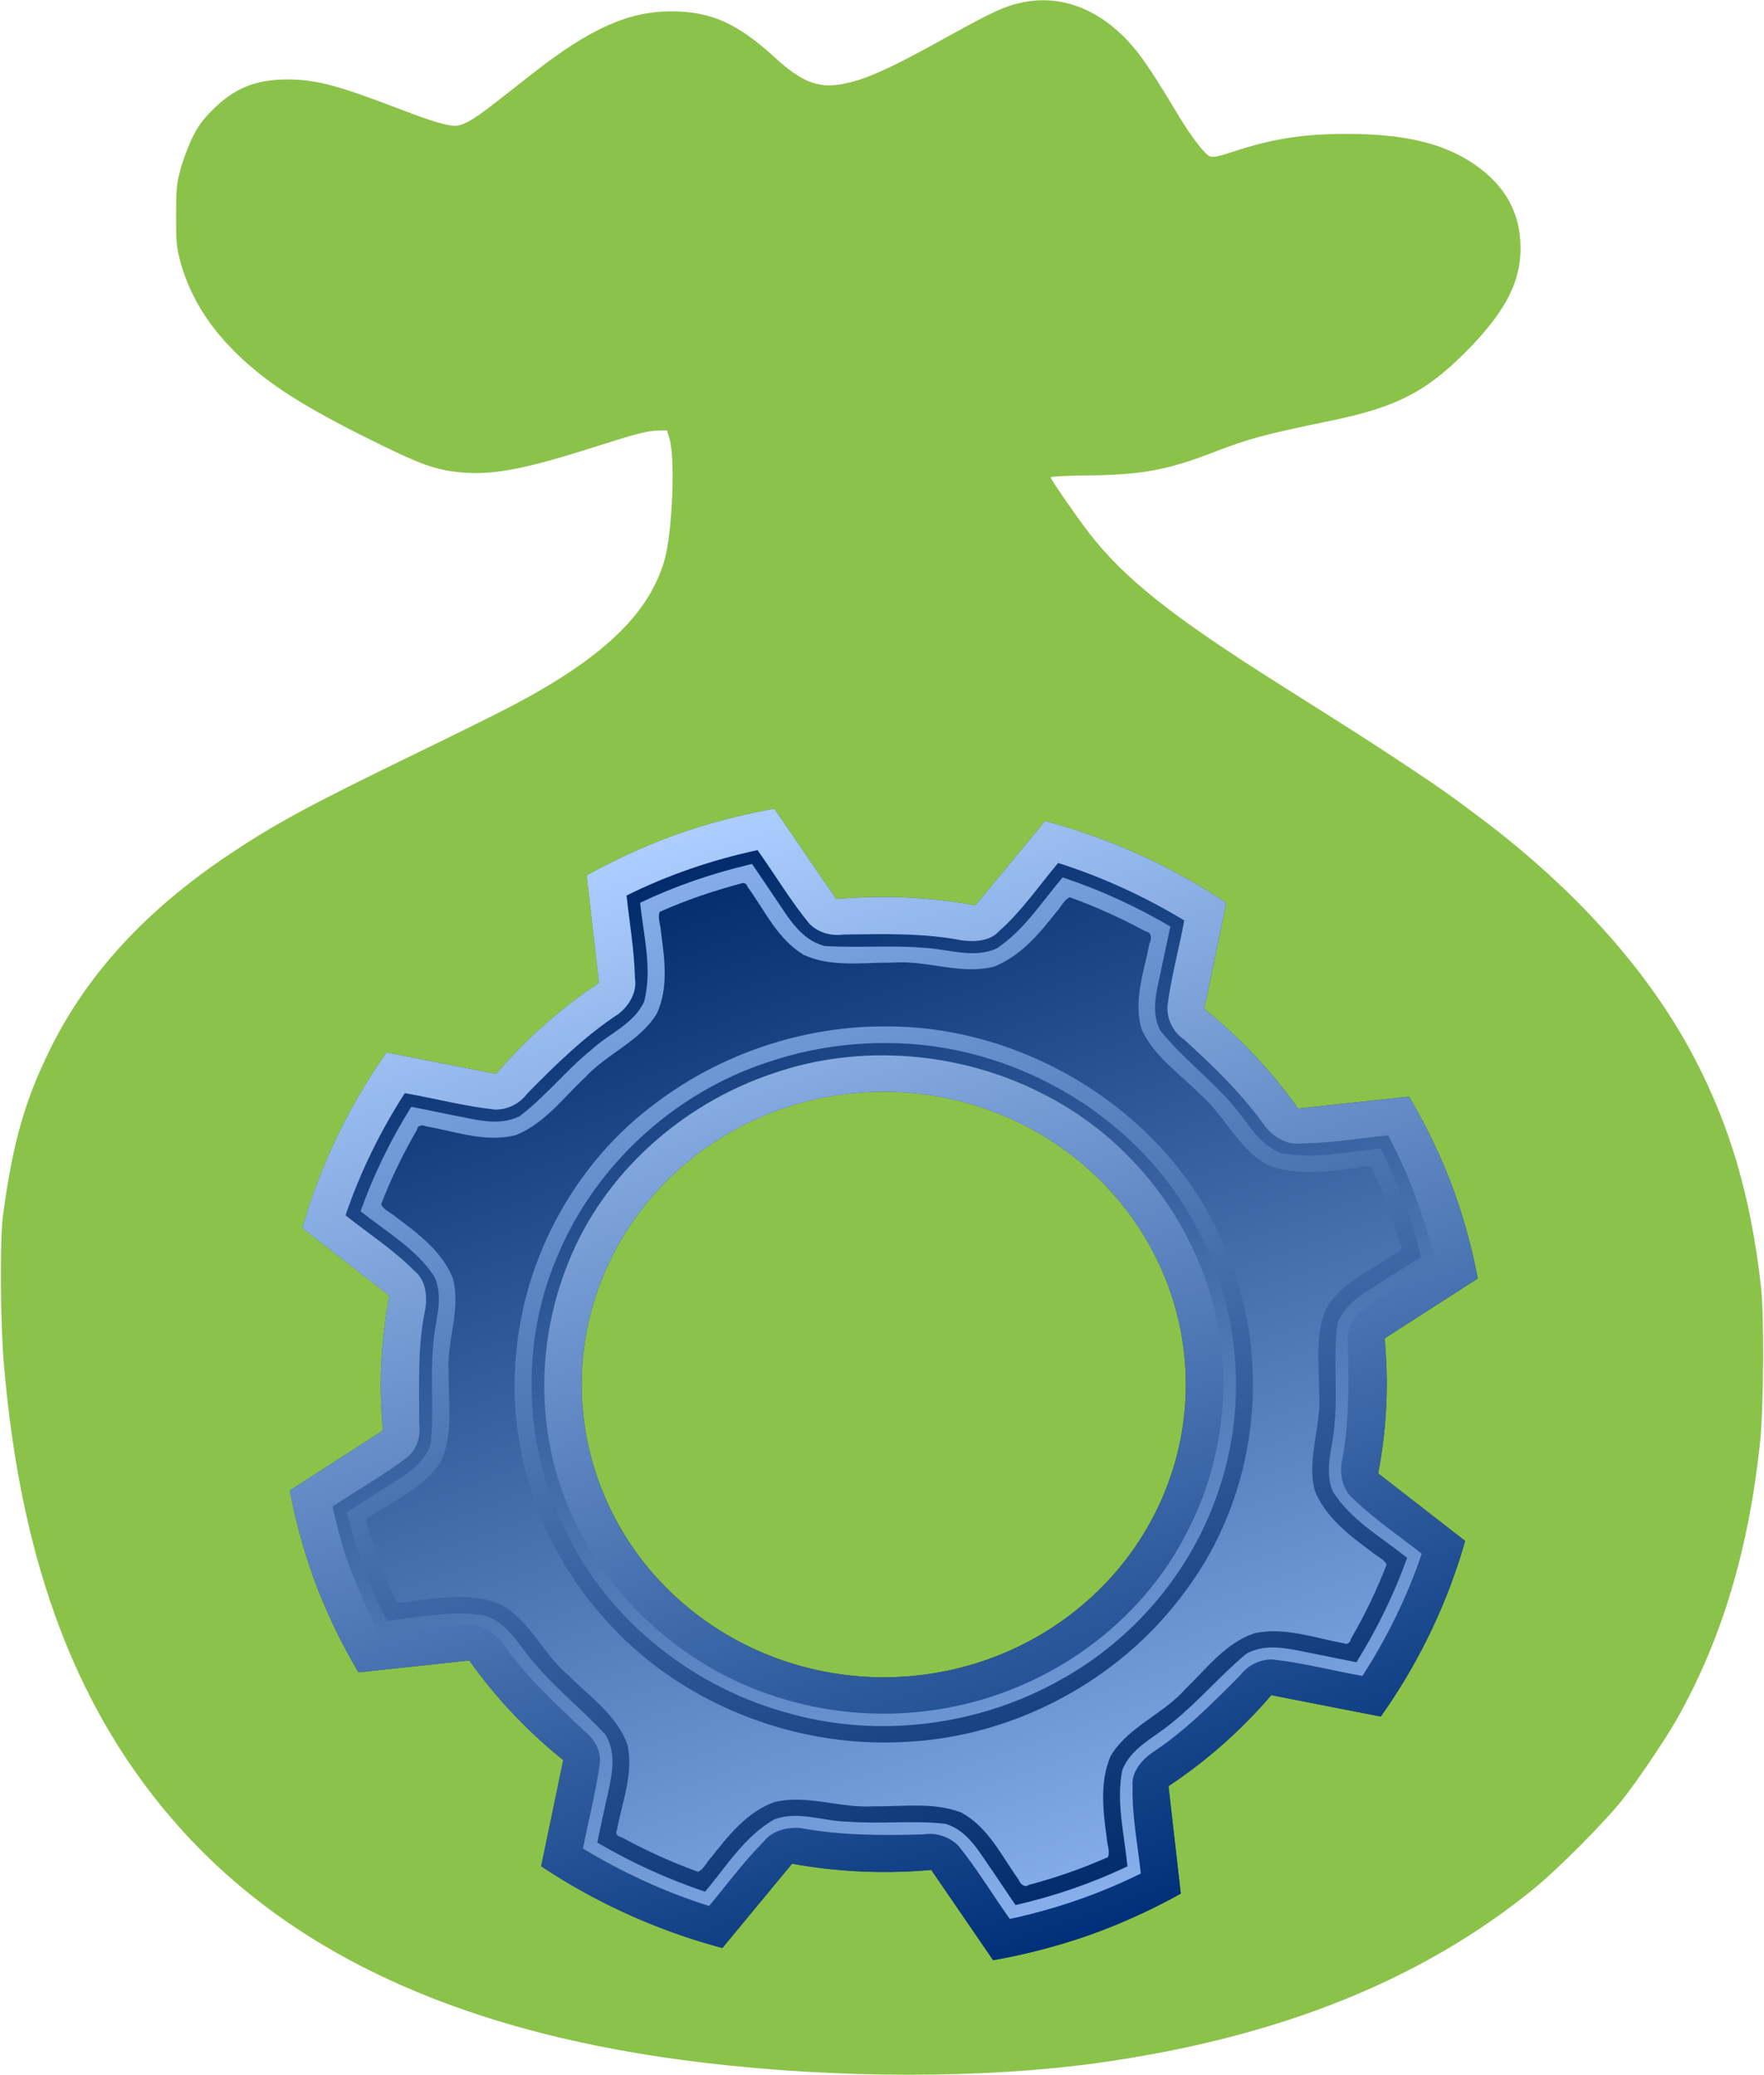 <?xml version="1.0" encoding="UTF-8" standalone="no"?>
<svg
   xmlns:dc="http://purl.org/dc/elements/1.1/"
   xmlns:cc="http://creativecommons.org/ns#"
   xmlns:rdf="http://www.w3.org/1999/02/22-rdf-syntax-ns#"
   xmlns:svg="http://www.w3.org/2000/svg"
   xmlns="http://www.w3.org/2000/svg"
   xmlns:xlink="http://www.w3.org/1999/xlink"
   xmlns:sodipodi="http://sodipodi.sourceforge.net/DTD/sodipodi-0.dtd"
   xmlns:inkscape="http://www.inkscape.org/namespaces/inkscape"
   version="1.0"
   width="1088pt"
   height="1280pt"
   viewBox="0 0 1088 1280"
   preserveAspectRatio="xMidYMid meet"
   id="svg8"
   sodipodi:docname="ItemDansSac.svg"
   inkscape:version="0.92.3 (2405546, 2018-03-11)">
  <defs
     id="defs12">
    <filter
       style="color-interpolation-filters:sRGB"
       id="g"
       x="-0.048"
       y="-0.048"
       width="1.096"
       height="1.096">
      <feGaussianBlur
         stdDeviation="22.504"
         id="feGaussianBlur15" />
    </filter>
    <linearGradient
       id="h"
       x1="-1732.7"
       x2="67.27"
       y1="-4572.6"
       y2="-4572.6"
       gradientTransform="matrix(-0.395,-1.087,-1.087,0.395,-4981.7,1472.4)"
       gradientUnits="userSpaceOnUse">
      <stop
         stop-color="#003079"
         offset="0"
         id="stop8" />
      <stop
         stop-color="#adceff"
         offset="1"
         id="stop10" />
    </linearGradient>
    <linearGradient
       id="k"
       x1="-1628.9"
       x2="81.827"
       y1="-4269.8"
       y2="-4269.8"
       gradientTransform="matrix(0.395,1.087,-1.087,0.395,-4019.2,3099.2)"
       gradientUnits="userSpaceOnUse"
       xlink:href="#a" />
    <linearGradient
       id="a">
      <stop
         stop-color="#002a6a"
         offset="0"
         id="stop3" />
      <stop
         stop-color="#86afec"
         offset="1"
         id="stop5" />
    </linearGradient>
    <linearGradient
       id="i"
       x1="-1628.9"
       x2="81.827"
       y1="-4269.8"
       y2="-4269.8"
       gradientTransform="matrix(-0.395,-1.087,1.087,-0.395,4654.9,-1952.4)"
       gradientUnits="userSpaceOnUse"
       xlink:href="#a" />
    <linearGradient
       id="j"
       x1="-1628.9"
       x2="81.827"
       y1="-4269.8"
       y2="-4269.8"
       gradientTransform="matrix(0.395,1.087,-1.087,0.395,-4018.8,3099.2)"
       gradientUnits="userSpaceOnUse"
       xlink:href="#a" />
  </defs>
  <sodipodi:namedview
     pagecolor="#ffffff"
     bordercolor="#666666"
     borderopacity="1"
     objecttolerance="10"
     gridtolerance="10"
     guidetolerance="10"
     inkscape:pageopacity="0"
     inkscape:pageshadow="2"
     inkscape:window-width="1808"
     inkscape:window-height="1008"
     id="namedview10"
     showgrid="false"
     inkscape:zoom="0.13828125"
     inkscape:cx="739.79661"
     inkscape:cy="853.33333"
     inkscape:window-x="0"
     inkscape:window-y="0"
     inkscape:window-maximized="1"
     inkscape:current-layer="svg8" />
  <g
     transform="translate(0,1280) scale(0.1,-0.1)"
     fill="#8bc34a"
     stroke="none"
     id="g6">
    <path
       d="M6300 12784 c-102 -22 -176 -56 -437 -200 -388 -216 -535 -281 -683 -305 -139 -22 -241 20 -396 162 -234 215 -398 289 -644 289 -262 0 -499 -105 -847 -377 -65 -51 -169 -133 -232 -182 -153 -120 -218 -155 -274 -146 -73 12 -147 35 -347 112 -358 137 -495 173 -667 173 -194 0 -327 -53 -459 -185 -66 -66 -89 -97 -128 -175 -25 -52 -58 -140 -73 -195 -24 -91 -26 -117 -27 -285 0 -169 3 -194 26 -282 79 -291 270 -542 585 -766 125 -89 310 -196 539 -310 366 -183 449 -213 624 -227 182 -15 380 23 763 144 306 98 366 113 436 115 l55 1 14 -45 c38 -118 20 -573 -28 -749 -94 -337 -382 -612 -954 -911 -74 -39 -348 -175 -608 -301 -626 -304 -844 -422 -1125 -610 -502 -336 -859 -720 -1087 -1167 -169 -335 -246 -598 -308 -1062 -19 -140 -16 -666 6 -915 105 -1240 455 -2158 1091 -2866 716 -796 1781 -1272 3230 -1443 824 -98 1726 -98 2425 -1 1108 154 1993 507 2690 1074 140 113 435 409 544 546 94 119 265 371 338 500 278 491 446 1053 515 1720 21 212 24 769 5 945 -64 567 -194 1006 -425 1440 -277 518 -722 1015 -1302 1452 -186 140 -259 192 -465 328 -192 128 -284 187 -780 500 -663 419 -955 651 -1174 934 -75 97 -236 330 -236 342 0 5 97 10 215 11 340 3 503 32 786 142 227 87 313 110 728 196 402 83 584 176 831 424 255 256 351 450 337 684 -12 205 -115 367 -310 491 -181 116 -422 170 -752 170 -273 1 -466 -29 -711 -110 -76 -26 -119 -35 -138 -30 -30 8 -114 115 -197 253 -112 188 -185 301 -240 374 -200 264 -463 381 -729 323z"
       id="path4" />
  </g>
  <g
     id="g24"
     transform="matrix(0.358,0,0,0.347,431.28,655.046)"
     style="fill-rule:evenodd">
    <path
       transform="matrix(1.819,0,0,1.819,408.49,-535.86)"
       d="m 488.05,414.57 a 572.18,572.18 0 0 1 24.744,91.614 l -88.243,58.62 a 476.82,476.82 0 0 1 -6.083,131.81 l 82.385,66 a 572.18,572.18 0 0 1 -79.915,171.66 l -103.71,-20.919 a 476.82,476.82 0 0 1 -97.315,88.917 l 11.598,105.03 a 572.18,572.18 0 0 1 -86.097,40.331 572.18,572.18 0 0 1 -91.615,24.742 l -58.619,-88.242 a 476.82,476.82 0 0 1 -131.81,-6.083 l -66,82.384 a 572.18,572.18 0 0 1 -171.66,-79.915 l 20.919,-103.71 a 476.82,476.82 0 0 1 -88.917,-97.316 l -105.03,11.598 a 572.18,572.18 0 0 1 -40.331,-86.096 572.18,572.18 0 0 1 -24.743,-91.616 l 88.242,-58.619 a 476.82,476.82 0 0 1 6.084,-131.81 l -82.386,-65.999 a 572.18,572.18 0 0 1 79.915,-171.66 l 103.71,20.919 a 476.82,476.82 0 0 1 97.314,-88.917 l -11.598,-105.03 a 572.18,572.18 0 0 1 86.096,-40.33 572.18,572.18 0 0 1 91.615,-24.744 l 58.62,88.243 a 476.82,476.82 0 0 1 131.81,6.084 l 66,-82.386 a 572.18,572.18 0 0 1 171.66,79.915 l -20.919,103.71 a 476.82,476.82 0 0 1 88.915,97.313 l 105.04,-11.598 a 572.18,572.18 0 0 1 40.33,86.097 z m -268.93,97.608 a 286.09,286.09 0 0 0 -366.53,-171.32 286.09,286.09 0 0 0 -171.32,366.53 286.09,286.09 0 0 0 366.53,171.32 286.09,286.09 0 0 0 171.32,-366.53 z"
       id="path20"
       inkscape:connector-curvature="0"
       style="fill:#111c2c;fill-opacity:0.687;filter:url(#g)" />
    <path
       d="m 1296.3,218.3 a 1040.9,1040.9 0 0 1 45.012,166.66 l -160.53,106.64 a 867.39,867.39 0 0 1 -11.065,239.78 l 149.87,120.06 a 1040.9,1040.9 0 0 1 -145.38,312.27 l -188.66,-38.054 a 867.39,867.39 0 0 1 -177.03,161.75 l 21.099,191.07 a 1040.9,1040.9 0 0 1 -156.62,73.367 1040.9,1040.9 0 0 1 -166.66,45.01 l -106.64,-160.52 a 867.39,867.39 0 0 1 -239.78,-11.065 l -120.06,149.87 a 1040.9,1040.9 0 0 1 -312.27,-145.38 l 38.054,-188.66 a 867.39,867.39 0 0 1 -161.75,-177.03 l -191.07,21.099 a 1040.9,1040.9 0 0 1 -73.367,-156.62 1040.9,1040.9 0 0 1 -45.01,-166.66 l 160.52,-106.64 a 867.39,867.39 0 0 1 11.067,-239.79 l -149.87,-120.06 a 1040.9,1040.9 0 0 1 145.38,-312.27 l 188.66,38.055 a 867.39,867.39 0 0 1 177.03,-161.75 l -21.098,-191.07 a 1040.9,1040.9 0 0 1 156.62,-73.365 1040.9,1040.9 0 0 1 166.66,-45.012 l 106.64,160.53 a 867.39,867.39 0 0 1 239.78,11.068 l 120.06,-149.87 a 1040.9,1040.9 0 0 1 312.27,145.38 l -38.055,188.66 a 867.39,867.39 0 0 1 161.75,177.02 l 191.07,-21.098 a 1040.9,1040.9 0 0 1 73.365,156.62 z M 807.09,395.86 A 520.44,520.44 0 0 0 140.32,84.21 520.44,520.44 0 0 0 -171.33,750.98 520.44,520.44 0 0 0 495.44,1062.63 520.44,520.44 0 0 0 807.09,395.86 Z"
       id="path22"
       style="fill:url(#h)"
       inkscape:connector-curvature="0" />
  </g>
  <g
     id="g32"
     transform="matrix(0.358,0,0,0.347,431.28,655.046)"
     style="fill-rule:evenodd">
    <path
       d="m -608.1,881.46 c -9.5,-29.888 -16.817,-60.434 -23.762,-90.976 43.399,-29.988 89.429,-56.499 130.84,-89.347 15.423,-14.945 21.348,-37.425 18.601,-58.352 -0.044,-68.484 -3.292,-137.83 10.807,-205.23 3.136,-23.158 0.147,-50.204 -19.023,-66.038 -35.724,-37.379 -78.917,-66.238 -118.76,-98.833 25.075,-76.209 59.677,-149.22 102.17,-217.25 51.763,9.453 102.82,23.313 155.18,29.241 21.878,0.479 43.063,-10.706 55.705,-28.422 48.745,-51.183 98.852,-102.08 157.56,-141.84 18.615,-15.116 31.982,-39.09 28.024,-63.602 -1.186,-49.164 -9.267,-97.85 -14.478,-146.61 71.25,-36.704 147.42,-63.369 225.62,-80.751 30.248,43.613 56.657,90.063 89.993,131.52 14.851,15.211 37.049,21.639 57.867,18.565 68.329,-0.811 137.3,-3.132 204.56,10.409 22.141,2.838 48.144,1.475 63.938,-16.524 39.071,-35.746 68.245,-80.349 101.59,-121.11 76.213,25.047 149.34,59.706 217.32,102.17 -9.32,51.152 -22.885,101.6 -29.144,153.26 -0.721,22.712 10.071,45.534 28.876,58.495 51.28,47.882 101.18,98.099 140.92,156.2 14.754,18.226 37.856,31.906 61.972,28.352 49.872,-0.447 99.167,-9.12 148.6,-14.372 36.696,71.294 63.406,147.48 80.772,225.68 -43.236,29.863 -89,56.361 -130.4,88.865 -15.758,14.904 -22.946,37.506 -19.648,58.821 0.996,70.277 2.803,141.23 -11.26,210.49 -2.776,23.695 3.94,50.123 23.604,65.131 35.15,35.184 76.289,63.436 114.78,94.693 -24.954,76.316 -59.63,149.18 -102.12,217.27 -51.945,-9.338 -103.13,-23.518 -155.66,-29.238 -21.356,-0.258 -41.999,10.559 -54.515,27.742 -48.137,49.866 -96.282,100.53 -154.08,139.28 -17.844,13.774 -33.955,34.343 -31.681,58.162 -1.417,52.17 8.732,103.62 14.099,155.3 -71.403,36.545 -147.54,63.45 -225.75,80.782 -29.657,-42.963 -56.004,-88.391 -88.142,-129.63 -15.345,-16.354 -38.785,-24.528 -60.924,-20.663 -70.281,1.974 -141.23,2.093 -210.58,-11.136 -23.737,-2.572 -50.178,4.485 -64.823,24.478 -34.193,35.435 -62.647,75.771 -93.636,113.91 -76.314,-24.771 -149.12,-59.596 -217.15,-102.02 9.405,-51.588 22.904,-102.64 29.339,-154.81 0.48,-21.795 -11.281,-42.312 -28.34,-55.312 -49.277,-49.131 -101.24,-96.584 -139.36,-155.22 -15.252,-19.761 -39.817,-34.677 -65.507,-30.897 -49.419,0.532 -98.228,9.1 -147.25,14.392 -21.59,-43.793 -40.484,-88.91 -56.769,-135.02 z m 376.49,-106.13 c 59.874,164.49 197.65,298.52 364.07,353.08 135.63,45.691 288.1,39.173 419.06,-18.768 122.87,-53.326 226.89,-149.84 286.91,-269.83 67.439,-131.81 83.817,-289.78 40.445,-431.75 -44.251,-150.21 -150.46,-282.06 -290.45,-353.22 -140.32,-73.165 -311.14,-88.018 -460.66,-34.732 -157.99,54.374 -292.01,178.4 -352.66,334.77 -52.875,133.13 -56.811,285.87 -6.713,420.45 z"
       id="path26"
       style="fill:url(#k)"
       inkscape:connector-curvature="0" />
    <path
       d="m 85.208,-350.53 c -64.375,15.797 -127.32,38.194 -187.01,67.546 5.654,57.879 21.238,117.37 7.021,175.2 -17.301,40.403 -61.202,57.415 -91.241,86.354 -43.689,36.598 -78.651,82.689 -123.47,117.89 -36.865,19.184 -79.047,4.788 -117.1,-2.166 -23.247,-4.773 -46.304,-10.011 -69.58,-14.543 -35.427,58.574 -64.982,120.83 -87.329,185.62 44.078,36.434 96.106,66.976 127.27,116.44 17.568,39.918 -0.764,83.154 -2.349,124.05 -4.979,57.088 1.624,115.07 -3.891,172.26 -11.666,40.799 -52.77,60.895 -85.15,83.149 -19.856,13.112 -39.94,25.877 -59.691,39.148 15.764,66.367 38.587,131.36 68.871,192.72 56.604,-5.388 114.33,-19.832 171.15,-8.609 40.4,14.73 58.646,57.054 85.649,87.09 36.629,44.396 81.559,81.092 119.79,123.97 21.833,35.946 9.688,79.61 1.634,117.76 -5.021,24.809 -10.592,49.446 -15.462,74.274 58.621,35.446 120.88,64.919 185.68,87.346 36.805,-44.878 67.768,-97.988 118.87,-128.36 41.468,-16.327 84.952,3.352 127.26,3.858 55.666,4.6 112.39,-2.817 168.12,3.877 40.166,12.355 59.501,53.217 81.922,85.136 12.999,19.703 25.592,39.672 38.787,59.247 66.351,-15.757 131.27,-38.539 192.7,-68.853 -5.175,-56.357 -19.624,-113.72 -8.996,-170.34 14.275,-40.403 56.451,-58.916 86.37,-85.401 45.413,-37.629 82.918,-83.905 127.63,-122.27 36.56,-20.97 79.839,-6.946 118.11,0.333 23.832,4.847 47.558,10.203 71.421,14.902 35.456,-58.634 64.947,-120.95 87.346,-185.64 -44.524,-36.805 -97.613,-67.512 -128.13,-118.25 -16.464,-40.756 2.467,-83.808 3.457,-125.26 4.926,-57.07 -3.027,-115.24 4.733,-172.3 12.946,-40.221 54.436,-59.048 86.38,-81.668 19.008,-12.532 38.238,-24.728 57.125,-37.442 -14.513,-66.86 -39.483,-131.29 -69.027,-192.85 -56.296,5.484 -113.7,19.686 -170.23,8.669 -40.125,-14.076 -58.851,-55.497 -84.701,-85.814 -38.654,-46.783 -87.643,-84.155 -124.7,-132.24 -19.394,-37.741 -3.044,-80.648 3.567,-119.3 4.503,-21.928 9.33,-43.79 13.608,-65.764 -58.753,-35.515 -120.53,-64.959 -185.49,-87.258 -35.974,43.308 -66.211,93.801 -113.54,126.11 -39.217,18.724 -82.682,1.511 -123.21,-0.799 -57.555,-5.322 -115.58,0.354 -173.19,-3.447 -41.008,-10.337 -62.531,-50.602 -84.169,-83.193 -13.785,-20.827 -27.112,-41.886 -41.063,-62.59 -1.914,0.462 -3.828,0.924 -5.742,1.386 z m 239.65,316.96 c 212.33,0.572 419.33,123.11 522.06,308.94 82.426,145.16 100.51,324.85 48.792,483.56 -44.89,142.23 -144.38,266.44 -274.3,339.97 -138.1,80.056 -308.52,103.76 -462.47,60.194 -166.2,-44.766 -311.67,-163.11 -386.03,-318.76 -75.673,-153.47 -82.841,-339.5 -16.336,-497.48 64.493,-158.01 198.25,-286.8 360.14,-341.94 66.676,-23.512 137.46,-35.269 208.16,-34.497 z"
       id="path28"
       style="fill:url(#i)"
       inkscape:connector-curvature="0" />
    <path
       d="m 74.715,-317.98 c -48.798,13.319 -96.851,29.937 -142.82,51.191 -4.209,10.641 1.797,23.215 2.008,34.657 6.402,48.454 13.588,100.63 -7.128,146.42 -29.114,49.244 -86.035,71.163 -123.28,113.07 -37.664,36.189 -70.038,82.234 -119.58,102.73 -51.852,13.735 -103.56,-6.412 -154.39,-15.612 -5.563,-2.993 -15.283,-2.139 -15.619,5.766 -24.01,42.589 -44.847,86.983 -61.982,132.78 4.548,10.538 17.833,15.085 26.069,23.074 38.856,29.781 80.5,62.412 97.953,109.85 13.665,55.694 -11.712,111.32 -7.729,167.37 -0.788,53.346 9.275,110.48 -15.101,160.18 -28.596,44.335 -79.186,65.926 -120.89,95.238 -6.668,1.917 -7.608,9.452 -3.792,14.283 12.405,46.904 29.844,92.352 49.988,136.45 10.64,4.231 23.226,-1.868 34.67,-2.063 48.686,-6.434 100.85,-13.162 146.65,7.849 50.15,29.855 71.68,88.118 115.05,125.36 36.993,37.736 83.545,71.293 101.52,123.08 11.022,51.306 -9.401,102.14 -18.312,152.45 -3.222,6.082 2.131,11.156 7.772,11.777 42.329,23.895 86.468,44.622 132.03,61.574 10.503,-4.527 15.134,-17.673 23.074,-25.903 29.545,-38.572 61.514,-80.615 108.77,-97.948 56.753,-14.085 113.64,11.463 171.13,7.509 50.274,0.795 102.49,-7.923 150.25,10.954 47.116,25.893 69.781,77.501 99.359,119.65 2.091,6.97 10.108,14.961 17.36,9.081 46.681,-12.742 92.384,-29.133 136.37,-49.315 4.217,-10.668 -1.977,-23.262 -2.142,-34.738 -6.419,-48.274 -12.285,-99.262 6.96,-145.45 30.45,-52.082 90.913,-74.076 129.12,-119.2 36.304,-35.944 68.452,-81.323 118.67,-98.638 51.968,-11.567 103.64,8.602 154.22,17.939 6.084,3.203 11.103,-2.151 11.688,-7.782 23.88,-42.326 44.537,-86.481 61.553,-132.01 -4.511,-10.566 -17.894,-15.059 -26.074,-23.094 -38.65,-29.435 -79.598,-61.856 -97.566,-108.38 -14.707,-57.802 12.084,-115.43 7.362,-173.73 0.469,-50.57 -8.139,-103.81 12.805,-151.52 26.516,-45.11 76.895,-66.367 117.48,-96.101 6.483,-1.48 14.935,-7.886 9.86,-15.132 -12.766,-47.425 -29.334,-93.844 -49.852,-138.47 -10.677,-4.205 -23.287,1.837 -34.766,2.049 -48.236,6.433 -99.721,13.102 -145.79,-6.995 -50.648,-29.747 -72.696,-87.992 -115.91,-125.92 -34.82,-36.015 -78.582,-66.839 -99.299,-113.66 -15.433,-50.402 4.041,-103.57 13.405,-154.09 4.111,-7.114 3.578,-19.475 -6.63,-20.501 -41.979,-23.56 -85.723,-43.994 -130.81,-60.87 -10.512,4.548 -15.018,17.827 -23.006,26.044 -29.421,38.519 -61.732,78.79 -107.76,97.34 -57.676,15.116 -115.79,-11.972 -174.12,-7.191 -51.29,-0.417 -106.02,8.971 -154.02,-14.021 -44.949,-28.196 -66.685,-79.028 -96.275,-120.76 -1.032,-3.807 -4.266,-7.268 -8.506,-6.637 z m 245.52,254.82 c 249.31,-1.628 493.14,160.32 585.56,392.63 83.055,198.71 57.988,439.96 -70.611,614.4 -110.66,155.13 -293.67,257.16 -484.17,265 -192.47,10.508 -388.94,-71.927 -514.32,-219.37 -111.19,-127.88 -168.23,-301.33 -152.29,-469.72 14.402,-173.93 103.14,-343.11 243.59,-448.89 111.29,-85.923 251.63,-134.69 392.23,-134.03 z"
       id="path30"
       style="fill:url(#j)"
       inkscape:connector-curvature="0" />
  </g>
</svg>
